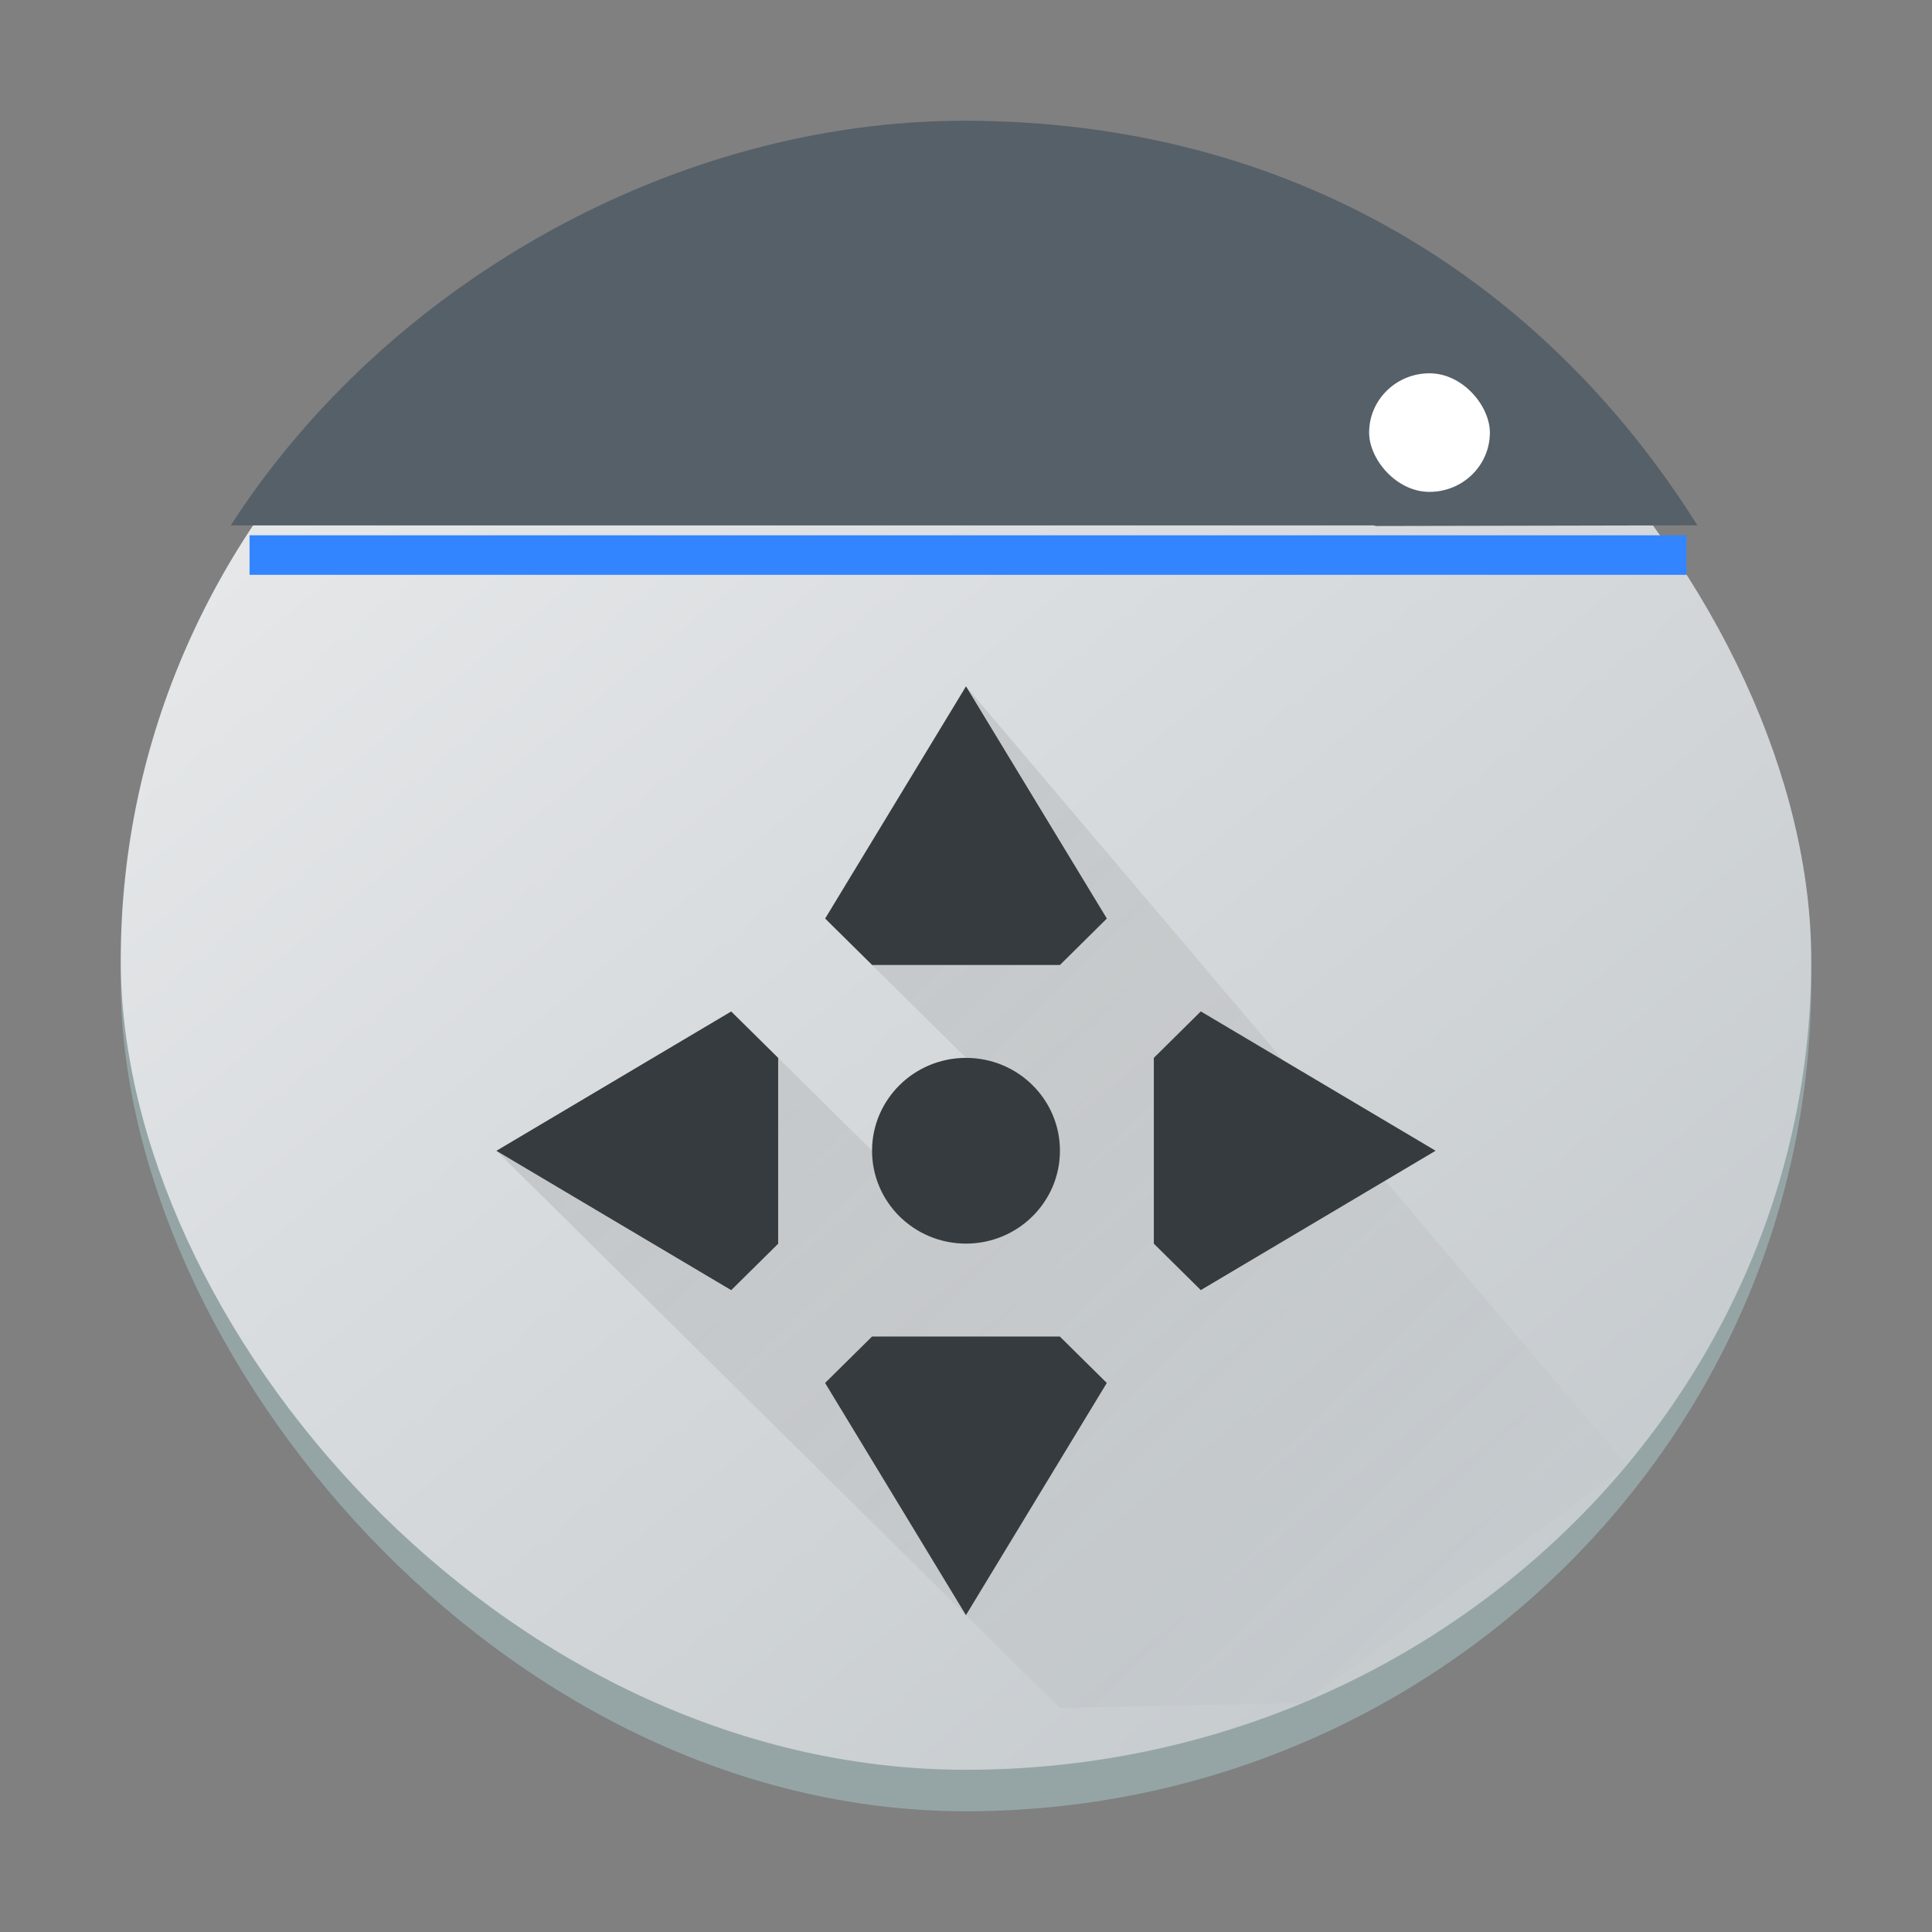 <?xml version="1.0" encoding="UTF-8" standalone="no"?>
<svg
   height="32"
   width="32"
   version="1.1"
   id="svg227"
   sodipodi:docname="preferences-system-windows-move.svg"
   inkscape:version="1.2.1 (9c6d41e410, 2022-07-14)"
   xmlns:inkscape="http://www.inkscape.org/namespaces/inkscape"
   xmlns:sodipodi="http://sodipodi.sourceforge.net/DTD/sodipodi-0.dtd"
   xmlns:xlink="http://www.w3.org/1999/xlink"
   xmlns="http://www.w3.org/2000/svg"
   xmlns:svg="http://www.w3.org/2000/svg">
  <rect width="100%" height="100%" fill="#808080" stroke="none"/>
  <defs
     id="defs231">
    <linearGradient
       id="a-3"
       x1="428.816"
       x2="388.865"
       y1="547.634"
       y2="499.679"
       gradientTransform="matrix(0.7,0,0,0.687,-269.999,-343.849)"
       gradientUnits="userSpaceOnUse">
      <stop
         stop-color="#bdc3c7"
         offset="0"
         id="stop2193" />
      <stop
         stop-color="#eff0f1"
         offset="1"
         id="stop2195" />
    </linearGradient>
    <linearGradient
       id="linearGradient504"
       gradientUnits="userSpaceOnUse"
       x1="5.375"
       x2="14.75"
       y1="7"
       y2="16.375">
      <stop
         offset="0"
         id="stop215" />
      <stop
         offset="1"
         stop-opacity="0"
         id="stop217" />
    </linearGradient>
    <linearGradient
       id="linearGradient762"
       gradientUnits="userSpaceOnUse"
       x1="6.375"
       x2="15.75"
       xlink:href="#linearGradient504"
       y1="10"
       y2="19.375"
       gradientTransform="translate(3.15e-6,-27.369)" />
    <linearGradient
       inkscape:collect="always"
       xlink:href="#c"
       id="linearGradient767"
       gradientUnits="userSpaceOnUse"
       gradientTransform="matrix(1.556,0,0,1.538,-1.111,0.599)"
       x1="6.375"
       y1="10"
       x2="15.75"
       y2="19.375" />
  </defs>
  <sodipodi:namedview
     id="namedview229"
     pagecolor="#ffffff"
     bordercolor="#666666"
     borderopacity="1.0"
     inkscape:showpageshadow="2"
     inkscape:pageopacity="0.0"
     inkscape:pagecheckerboard="0"
     inkscape:deskcolor="#d1d1d1"
     showgrid="false"
     inkscape:zoom="10.727273"
     inkscape:cx="11"
     inkscape:cy="3.7754236"
     inkscape:window-width="1920"
     inkscape:window-height="1000"
     inkscape:window-x="0"
     inkscape:window-y="0"
     inkscape:window-maximized="1"
     inkscape:current-layer="svg227" />
  <linearGradient
     id="a"
     gradientUnits="userSpaceOnUse"
     x1="6.375"
     x2="15.75"
     xlink:href="#c"
     y1="10"
     y2="19.375"
     gradientTransform="translate(3.15e-6,-27.369)" />
  <linearGradient
     id="b"
     gradientTransform="matrix(0.417,0,0,0.408,-159.238,-203.251)"
     gradientUnits="userSpaceOnUse"
     x2="0"
     y1="543.798"
     y2="502.655">
    <stop
       offset="0"
       stop-color="#c6cdd1"
       id="stop201" />
    <stop
       offset="1"
       stop-color="#e0e5e7"
       id="stop203" />
  </linearGradient>
  <linearGradient
     id="c"
     gradientUnits="userSpaceOnUse"
     x1="5.375"
     x2="14.75"
     y1="7"
     y2="16.375">
    <stop
       offset="0"
       id="stop206" />
    <stop
       offset="1"
       stop-opacity="0"
       id="stop208" />
  </linearGradient>
  <rect
     x="2"
     y="2.501"
     width="28"
     height="27.499"
     rx="14"
     ry="13.749"
     fill="#95a5a6"
     id="rect2220"
     style="stroke-width:0.694" />
  <rect
     x="2"
     y="2.501"
     width="28"
     height="26.812"
     rx="14"
     ry="13.406"
     id="rect2222"
     style="fill:url(#a-3);stroke-width:0.694" />
  <path
     d="m 15.968,2 c -4.777,0 -9.553,2.681 -12.146,6.702 l 18.923,2.52e-4 c 0.018,0 0.034,0.009 0.052,0.01 l 5.317,-0.011 C 25.589,4.681 21.427,2 15.968,2 Z"
     stroke-width="0.93"
     id="path32"
     style="fill:#566069;fill-opacity:1"
     sodipodi:nodetypes="scsccss" />
  <rect
     width="2"
     x="22.677"
     y="6.183"
     rx="1"
     height="1.964"
     id="rect25-8-7"
     style="fill:#ffffff;stroke-width:0.066"
     inkscape:transform-center-x="4.8706654"
     inkscape:transform-center-y="-3.9189315" />
  <rect
     width="23.8"
     x="4.133"
     y="8.866"
     rx="0"
     height="0.655"
     id="rect27-9"
     style="fill:#3385ff;fill-opacity:1;stroke-width:0.061" />
  <path
     d="m 16,11.368 -1.556,4.615 1.556,1.538 v 1.538 h -1.556 l -1.556,-1.538 -4.667,1.538 9.333,9.231 4.039,-0.084 5.356,-3.928 z"
     fill="url(#a)"
     opacity="0.1"
     id="path223-7"
     style="fill:url(#linearGradient767);stroke-width:1.547"
     sodipodi:nodetypes="ccccccccccc" />
  <path
     d="m 16,11.368 -2.333,3.846 0.778,0.769 h 3.111 L 18.333,15.214 Z m 0,6.154 c -0.859,0 -1.556,0.689 -1.556,1.538 0,0.85 0.696,1.538 1.556,1.538 0.859,0 1.556,-0.689 1.556,-1.538 0,-0.85 -0.696,-1.538 -1.556,-1.538 z m -3.111,0 -0.778,-0.769 -3.889,2.308 3.889,2.308 0.778,-0.769 z m 6.222,0 v 3.077 l 0.778,0.769 3.889,-2.308 -3.889,-2.308 z m -4.667,4.615 -0.778,0.769 2.333,3.846 2.333,-3.846 -0.778,-0.769 z"
     fill="#353b3e"
     stroke-width="0.099"
     id="path225-5" />
</svg>
